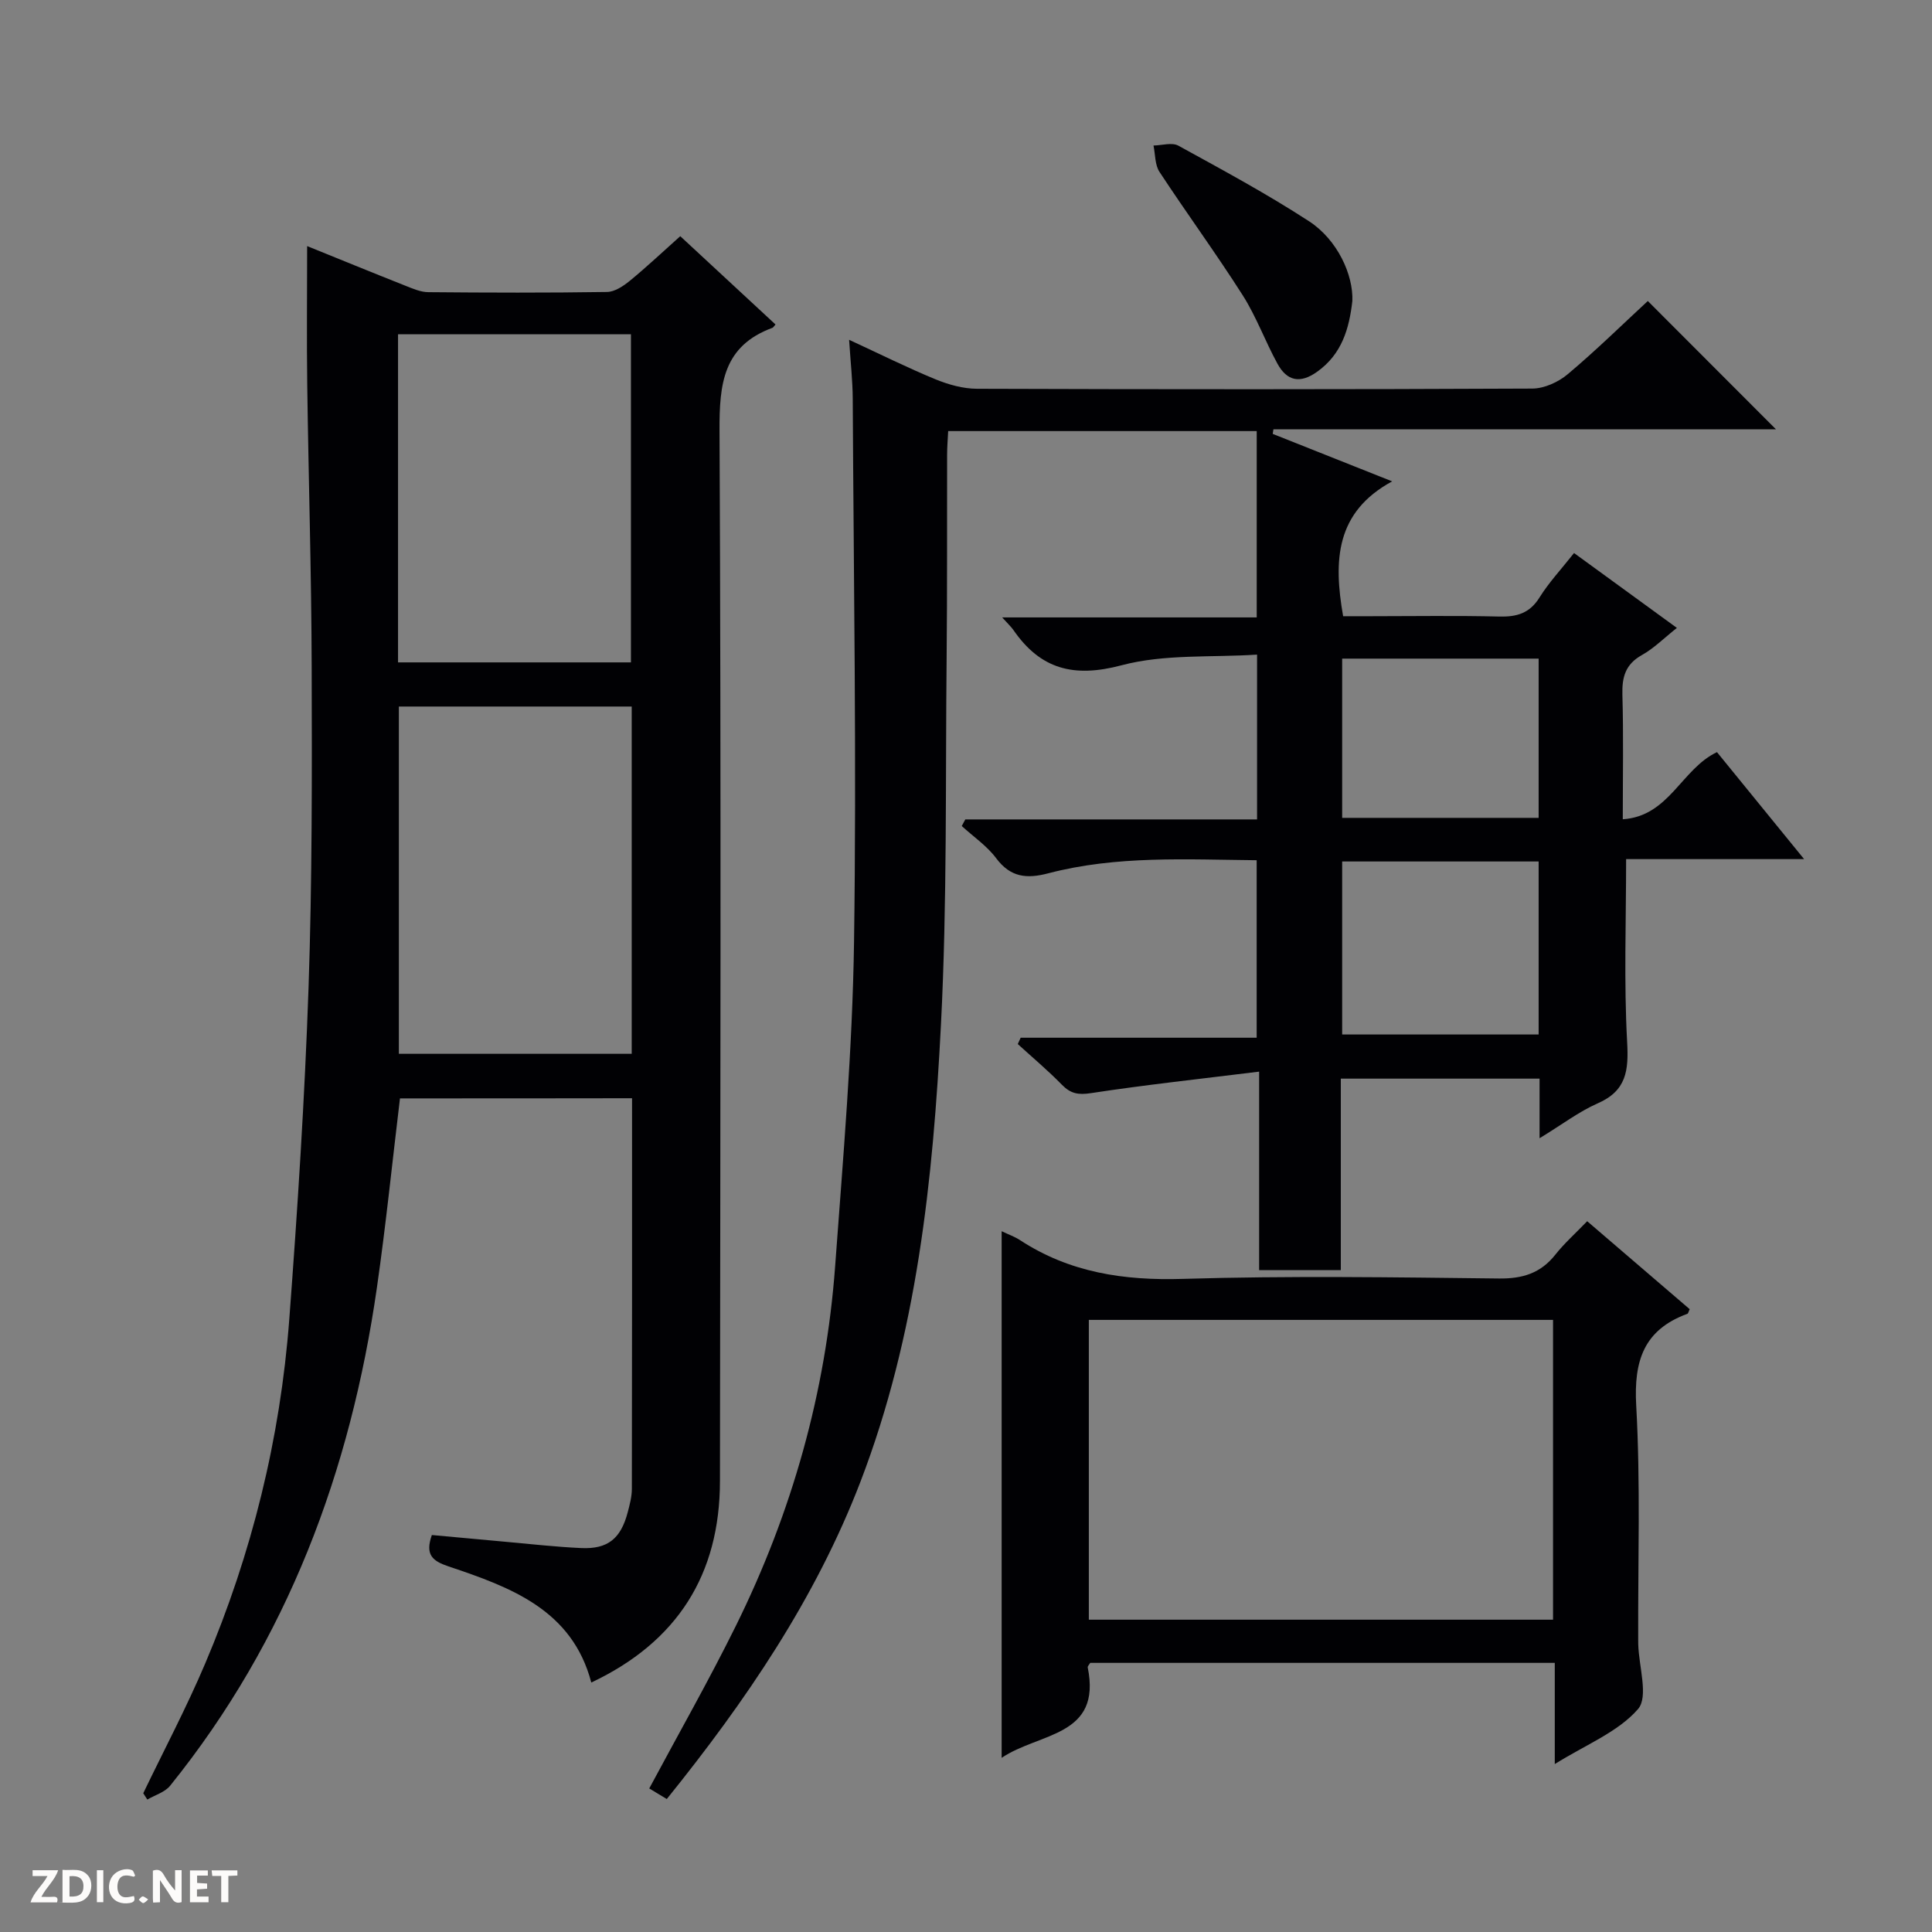 <svg enable-background="new 0 0 400 400" viewBox="0 0 400 400" xmlns="http://www.w3.org/2000/svg"><rect x="0" y="0" width="400" height="400" fill="#808080" stroke="none"/><g fill="#fcfbfa"><path d="m37.59 393.81c-.92.31-1.52.05-2-.78-.7-1.2-1.52-2.34-2.47-3.78v4.59c-.55.03-.95.05-1.41.07-.03-.37-.06-.64-.06-.91 0-1.91 0-3.81 0-5.7 1.13-.41 1.77-.03 2.29.91.62 1.11 1.38 2.14 2.31 3.19v-4.2h1.35v6.61z"/><path d="m12.94 393.88v-6.75c1.9.19 3.93-.54 5.37 1.29.8 1.01.78 2.88.03 3.97-1.37 1.97-3.4 1.51-6.4 1.49m2.45-1.22c2.04.12 2.92-.58 2.89-2.21-.03-1.51-.98-2.19-2.89-2z"/><path d="m11.81 393.87h-5.49c.68-2.18 2.47-3.48 3.51-5.45h-3.08v-1.21h5.29c-.71 2.13-2.44 3.48-3.47 5.51.86 0 1.63.04 2.39-.01.79-.05 1.14.21.85 1.16"/><path d="m39.33 393.86v-6.61h3.7v1.07h-2.22v1.52c.68.04 1.34.09 2.07.13v1.07c-.72.05-1.38.09-2.1.14v1.48h2.4v1.19h-3.85z"/><path d="m27.71 388.56c-1.15-.3-2.46-.61-3.1.64-.37.73-.41 1.93-.06 2.67.63 1.35 1.99.93 3.17.68.35.94-.01 1.32-.93 1.46-1.62.25-3.05-.27-3.76-1.48-.73-1.24-.6-3.03.31-4.17.88-1.11 2.71-1.7 4-1.16.32.13.44.74.65 1.12-.1.08-.19.16-.28.24"/><path d="m49.15 387.24v1.07c-.59.02-1.17.05-1.87.08v5.44h-1.48v-5.44h-1.85c-.05-.4-.08-.73-.13-1.15z"/><path d="m20.06 387.21h1.33v6.62h-1.33z"/><path d="m30.68 393.25c-.39.38-.8.79-1.05.76-.32-.05-.6-.45-.9-.7.26-.24.51-.64.8-.67.29-.04.62.3 1.15.61"/></g><path d="m318.75 235.66c0-4.77 0-8.39 0-12.34-13.76 0-27.19 0-41.15 0v39.65c-5.75 0-10.96 0-16.91 0 0-13.17 0-26.39 0-41.1-12.2 1.51-23.54 2.73-34.8 4.45-2.66.41-4.23.11-6.04-1.74-2.89-2.96-6.07-5.63-9.13-8.42.2-.44.4-.87.6-1.31h48.86c0-12.57 0-24.44 0-36.75-14.53-.14-28.99-1-43.15 2.71-4.46 1.17-7.81.85-10.78-3.12-1.92-2.57-4.73-4.47-7.13-6.67.25-.46.49-.91.74-1.37h60.4c0-11.4 0-22.14 0-34.12-9.46.62-19.18-.15-28.06 2.21-9.9 2.63-16.77.83-22.39-7.31-.45-.65-1.06-1.2-2.32-2.6h52.7c0-13.23 0-25.78 0-38.58-21.24 0-42.33 0-63.88 0-.08 1.65-.22 3.26-.22 4.86-.04 14 .04 28-.1 42-.26 25.31.12 50.66-1.17 75.93-1.64 32.21-4.98 64.33-16.7 94.81-9.29 24.16-23.68 45.29-40.07 65.62-1.4-.84-2.58-1.55-3.63-2.19 6.13-11.45 12.37-22.41 17.95-33.7 11.6-23.48 18.62-48.33 20.54-74.47 1.64-22.37 3.59-44.77 3.91-67.18.54-37.45-.08-74.91-.27-112.37-.02-3.76-.45-7.52-.75-12.21 6.5 3.01 12.1 5.8 17.88 8.18 2.69 1.1 5.71 1.95 8.58 1.96 38.33.13 76.66.14 114.99-.04 2.48-.01 5.41-1.35 7.35-2.99 5.85-4.92 11.32-10.29 16.56-15.14 8.87 8.88 17.63 17.66 26.53 26.56-34.46 0-69.25 0-104.04 0-.05.32-.1.63-.15.95 7.8 3.1 15.61 6.2 24.73 9.83-11.67 6.35-12.19 16.28-10.15 27.92h5.8c8.83 0 17.67-.15 26.5.07 3.64.09 6.31-.65 8.36-3.95 1.92-3.08 4.45-5.79 7.15-9.2 6.93 5.04 13.83 10.07 21.29 15.5-2.66 2.11-4.75 4.23-7.24 5.62-3.43 1.92-4.14 4.57-4.04 8.23.24 8.31.08 16.63.08 25.77 9.63-.63 12.13-10.41 19.5-13.9 5.73 7.04 11.56 14.2 18.04 22.15-12.96 0-24.98 0-36.85 0 0 12.98-.47 25.44.21 37.83.33 5.93-.11 10.13-6.12 12.75-3.87 1.7-7.34 4.37-12.01 7.21zm-.19-57.3c-13.76 0-27.25 0-40.68 0v35.82h40.68c0-12.15 0-23.89 0-35.82zm0-9.03c0-11.3 0-22.05 0-32.97-13.76 0-27.25 0-40.68 0v32.97z" fill="#010104"/><path d="m82.81 227.41c-1.59 13.17-2.91 26.19-4.77 39.14-5.46 38.03-18.48 72.98-42.82 103.17-1.09 1.35-3.12 1.92-4.72 2.86-.28-.44-.56-.87-.84-1.31 4.3-8.94 8.95-17.73 12.82-26.85 9.67-22.78 15.55-46.59 17.41-71.25 1.72-22.86 3.2-45.76 3.99-68.67.76-22.12.71-44.27.65-66.41-.05-19.47-.66-38.95-.92-58.42-.13-9.44-.02-18.89-.02-28.72 6.58 2.66 13.45 5.48 20.35 8.21 1.52.6 3.15 1.32 4.74 1.33 12.33.11 24.66.15 36.99-.04 1.59-.02 3.38-1.21 4.71-2.3 3.47-2.84 6.74-5.93 10.46-9.25 6.65 6.16 13.18 12.22 19.72 18.28-.38.43-.47.62-.61.68-10.23 3.76-11.03 11.6-10.98 21.33.35 72.48.16 144.97.09 217.45-.02 19.37-8.84 33.3-26.64 41.71-3.95-15.07-16.7-19.73-29.55-24.04-3.34-1.12-4.9-2.41-3.46-6.5 4.91.45 9.97.93 15.04 1.38 5.29.47 10.58 1.08 15.89 1.32 5.49.25 8.19-1.95 9.62-7.4.42-1.59.86-3.25.86-4.87.05-26.82.04-53.63.04-80.86-16.03.03-31.93.03-48.05.03zm47.98-81.13c-16.31 0-32.21 0-48.21 0v71.9h48.21c0-24.06 0-47.7 0-71.9zm-48.38-77.07v67.93h48.22c0-22.88 0-45.3 0-67.93-16.09 0-31.88 0-48.22 0z" fill="#010104"/><path d="m207.38 254.91c1.47.7 2.73 1.14 3.81 1.85 10.28 6.72 21.5 8.39 33.69 8.02 21.8-.66 43.64-.33 65.45-.08 4.91.06 8.64-1.09 11.69-4.94 1.85-2.34 4.11-4.35 6.59-6.92 7.23 6.21 14.24 12.22 21.22 18.21-.23.48-.29.89-.48.96-9 3.3-11.11 9.7-10.59 18.97.9 16.11.35 32.3.41 48.45 0 .33 0 .67.01 1 .12 4.6 2.17 10.87-.05 13.42-4.13 4.75-10.76 7.34-17.23 11.38 0-7.59 0-14.13 0-20.95-32.46 0-64.35 0-96.18 0-.23.39-.56.7-.52.94 2.94 14.39-10 13.45-17.82 18.72 0-36.64 0-72.53 0-109.03zm114.16 80.43c0-20.98 0-41.41 0-62.07-32.18 0-64.08 0-96.11 0v62.07z" fill="#010104"/><path d="m279.99 62.32c-.66 5.75-2.17 10.99-7.28 14.64-3.55 2.54-6.26 1.92-8.21-1.63-2.55-4.64-4.37-9.73-7.2-14.18-5.51-8.66-11.6-16.97-17.24-25.56-.96-1.46-.86-3.62-1.24-5.46 1.74-.03 3.83-.7 5.15.03 9.14 5.02 18.34 9.98 27.07 15.66 5.89 3.84 9.17 11.12 8.95 16.5z" fill="#010104"/></svg>